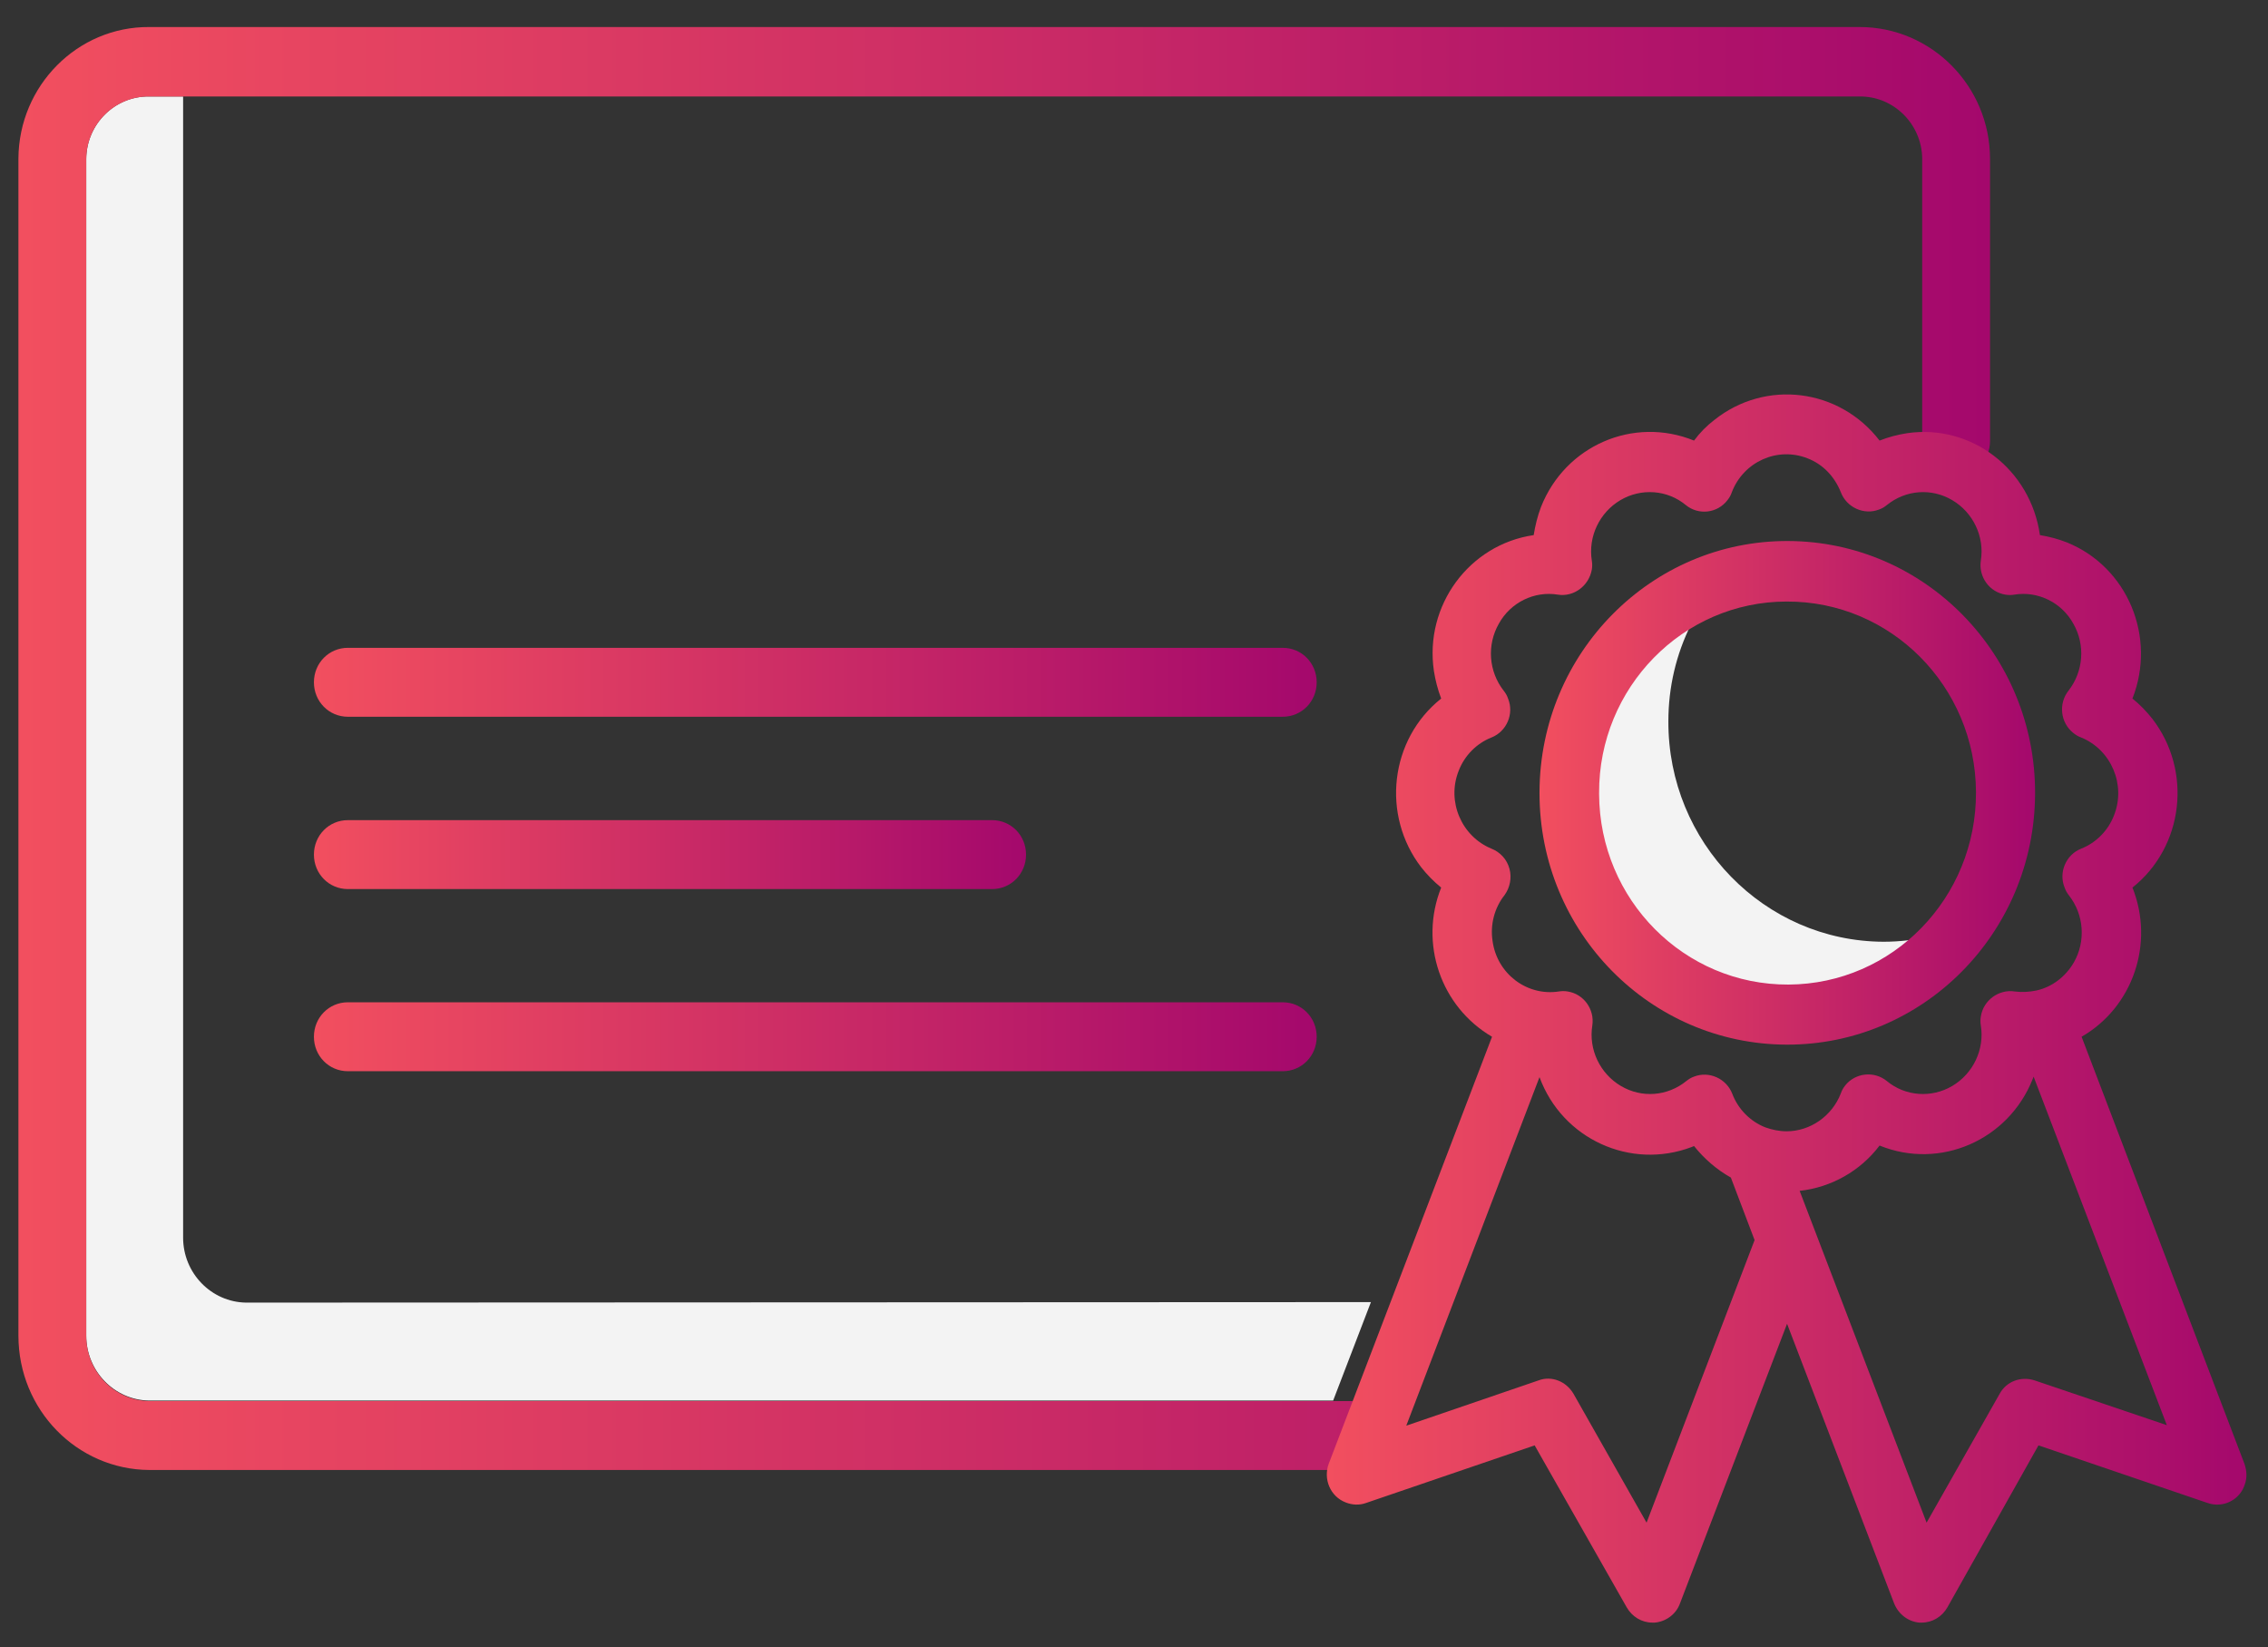 <svg xmlns="http://www.w3.org/2000/svg" width="73" height="53" fill="none" viewBox="0 0 73 53"><rect x="0" y="0" width="73" height="53" fill="#333333" stroke="none"/><path fill="#F3F3F3" d="M60.623 30.304C56.787 30.288 53.684 27.104 53.7 23.207C53.7 22.114 53.949 21.052 54.433 20.086C50.987 21.797 49.552 26.011 51.236 29.512C52.92 33.013 57.068 34.47 60.514 32.759C61.886 32.078 62.993 30.953 63.679 29.575C62.743 30.05 61.683 30.304 60.623 30.304Z"/><path fill="#F3F3F3" d="M7.921 41.916C6.799 41.9 5.894 40.965 5.894 39.825V3.104H4.803C3.696 3.088 2.791 3.991 2.776 5.1V5.116V42.977C2.776 44.118 3.68 45.052 4.803 45.068H42.91L44.126 41.9L7.921 41.916Z"/><path fill="url(#paint0_linear)" d="M4.803 47.302H43.471C44.08 47.302 44.563 46.811 44.563 46.193C44.563 45.575 44.08 45.084 43.471 45.084H4.803C3.68 45.068 2.776 44.133 2.776 42.993V5.131C2.776 4.007 3.68 3.104 4.787 3.104H4.803H59.843C60.95 3.088 61.855 3.991 61.87 5.1V5.116V14.193C61.87 14.811 62.353 15.302 62.962 15.302C63.57 15.302 64.053 14.811 64.053 14.193V5.116C64.053 2.771 62.166 0.87 59.859 0.87H59.843H4.803C2.495 0.854 0.608 2.755 0.593 5.1V5.116V42.977C0.593 45.369 2.48 47.286 4.803 47.302Z"/><path fill="url(#paint1_linear)" d="M41.288 20.846H11.196C10.588 20.846 10.104 21.337 10.104 21.955C10.104 22.573 10.588 23.064 11.196 23.064H41.288C41.897 23.064 42.38 22.573 42.38 21.955C42.38 21.337 41.897 20.846 41.288 20.846Z"/><path fill="url(#paint2_linear)" d="M11.196 34.47H41.288C41.897 34.47 42.38 33.979 42.38 33.361C42.38 32.743 41.897 32.252 41.288 32.252H11.196C10.588 32.252 10.104 32.743 10.104 33.361C10.104 33.979 10.588 34.47 11.196 34.47Z"/><path fill="url(#paint3_linear)" d="M11.196 28.609H31.933C32.541 28.609 33.025 28.118 33.025 27.5C33.025 26.882 32.541 26.391 31.933 26.391H11.196C10.588 26.391 10.104 26.882 10.104 27.5C10.104 28.118 10.588 28.609 11.196 28.609Z"/><path fill="url(#paint4_linear)" d="M57.504 33.615C61.901 33.63 65.488 30.019 65.503 25.535C65.519 21.068 61.964 17.424 57.551 17.409C53.154 17.393 49.568 21.005 49.552 25.488C49.552 25.504 49.552 25.504 49.552 25.52C49.552 29.987 53.107 33.599 57.504 33.615ZM57.504 19.357C60.857 19.341 63.585 22.082 63.601 25.488C63.617 28.894 60.919 31.666 57.567 31.682C54.214 31.698 51.486 28.957 51.47 25.551C51.47 25.535 51.47 25.535 51.47 25.52C51.455 22.129 54.168 19.357 57.504 19.357Z"/><path fill="url(#paint5_linear)" d="M67 33.361C68.653 32.411 69.354 30.351 68.637 28.561C70.29 27.246 70.571 24.807 69.276 23.128C69.089 22.89 68.871 22.668 68.637 22.478C69.417 20.498 68.481 18.248 66.532 17.456C66.252 17.345 65.955 17.266 65.659 17.219C65.363 15.112 63.461 13.638 61.387 13.939C61.075 13.987 60.779 14.066 60.498 14.177C59.204 12.498 56.834 12.197 55.181 13.512C54.932 13.702 54.713 13.924 54.526 14.177C52.577 13.385 50.379 14.335 49.599 16.316C49.49 16.601 49.412 16.918 49.365 17.219C47.291 17.52 45.841 19.484 46.153 21.591C46.2 21.892 46.278 22.193 46.387 22.478C44.734 23.793 44.454 26.233 45.748 27.912C45.935 28.149 46.153 28.371 46.387 28.561C45.67 30.351 46.372 32.395 48.024 33.361L42.77 47.096C42.583 47.587 42.816 48.157 43.316 48.347C43.518 48.427 43.752 48.443 43.97 48.363L49.396 46.51L52.359 51.722C52.531 52.023 52.842 52.213 53.185 52.213C53.217 52.213 53.232 52.213 53.263 52.213C53.622 52.181 53.949 51.944 54.074 51.595L57.52 42.597L60.966 51.595C61.106 51.944 61.418 52.181 61.777 52.213C61.808 52.213 61.823 52.213 61.855 52.213C62.198 52.213 62.51 52.023 62.681 51.722L65.612 46.51L71.054 48.363C71.553 48.538 72.099 48.268 72.255 47.761C72.333 47.539 72.317 47.318 72.239 47.096L67 33.361ZM48.586 27.959C48.508 27.658 48.289 27.421 48.009 27.31C47.042 26.914 46.559 25.789 46.949 24.807C47.136 24.316 47.525 23.92 48.009 23.73C48.492 23.539 48.742 22.969 48.539 22.478C48.508 22.383 48.461 22.304 48.398 22.224C47.915 21.607 47.853 20.751 48.243 20.07C48.617 19.389 49.381 19.009 50.145 19.135C50.659 19.215 51.143 18.85 51.236 18.328C51.252 18.232 51.252 18.137 51.236 18.042C51.112 17.266 51.486 16.49 52.156 16.094C52.827 15.698 53.669 15.761 54.261 16.252C54.667 16.585 55.275 16.521 55.602 16.094C55.664 16.015 55.711 15.935 55.742 15.84C56.117 14.858 57.208 14.367 58.175 14.747C58.674 14.937 59.048 15.333 59.251 15.84C59.438 16.331 59.999 16.585 60.483 16.395C60.576 16.363 60.654 16.316 60.732 16.252C61.34 15.761 62.166 15.698 62.837 16.094C63.507 16.49 63.882 17.266 63.757 18.042C63.679 18.565 64.037 19.056 64.552 19.135C64.646 19.151 64.739 19.151 64.833 19.135C65.597 19.009 66.361 19.389 66.735 20.07C67.125 20.751 67.062 21.607 66.579 22.224C66.252 22.636 66.314 23.254 66.735 23.587C66.813 23.65 66.891 23.698 66.984 23.73C67.951 24.125 68.434 25.25 68.045 26.233C67.858 26.724 67.468 27.12 66.984 27.31C66.501 27.5 66.252 28.07 66.454 28.561C66.486 28.656 66.532 28.735 66.595 28.815C67.078 29.433 67.14 30.288 66.751 30.969C66.486 31.428 66.049 31.761 65.55 31.872C65.316 31.92 65.082 31.935 64.848 31.904C64.334 31.825 63.835 32.189 63.757 32.712C63.741 32.807 63.741 32.902 63.757 32.997C63.882 33.773 63.507 34.549 62.837 34.945C62.166 35.341 61.325 35.278 60.732 34.787C60.327 34.454 59.718 34.518 59.391 34.929C59.329 35.009 59.282 35.088 59.251 35.183C58.97 35.912 58.268 36.403 57.504 36.403C57.27 36.403 57.037 36.355 56.818 36.276C56.335 36.086 55.945 35.69 55.758 35.199C55.571 34.708 55.01 34.454 54.526 34.644C54.433 34.676 54.355 34.724 54.277 34.787C53.669 35.278 52.842 35.341 52.172 34.945C51.501 34.549 51.127 33.773 51.252 32.997C51.33 32.474 50.971 31.983 50.457 31.904C50.363 31.888 50.27 31.888 50.176 31.904C49.147 32.062 48.18 31.334 48.04 30.272C47.962 29.749 48.102 29.211 48.43 28.799C48.601 28.561 48.664 28.244 48.586 27.959ZM52.998 48.997L50.644 44.846C50.41 44.45 49.942 44.26 49.521 44.419L45.264 45.876L49.552 34.66C50.285 36.656 52.484 37.654 54.448 36.91C54.48 36.894 54.495 36.894 54.526 36.878C54.854 37.29 55.259 37.638 55.711 37.892L56.475 39.904L52.998 48.997ZM65.488 44.419C65.051 44.276 64.583 44.45 64.365 44.846L62.011 48.997L57.925 38.32C58.939 38.209 59.874 37.686 60.498 36.862C62.447 37.654 64.646 36.688 65.425 34.724C65.441 34.692 65.441 34.676 65.456 34.644L69.744 45.86L65.488 44.419Z"/><defs><linearGradient id="paint0_linear" x1=".593" x2="64.053" y1="24.086" y2="24.086" gradientUnits="userSpaceOnUse"><stop stop-color="#F24F5F"/><stop offset="1" stop-color="#A4086C"/></linearGradient><linearGradient id="paint1_linear" x1="10.104" x2="42.38" y1="21.955" y2="21.955" gradientUnits="userSpaceOnUse"><stop stop-color="#F24F5F"/><stop offset="1" stop-color="#A4086C"/></linearGradient><linearGradient id="paint2_linear" x1="10.104" x2="42.38" y1="33.361" y2="33.361" gradientUnits="userSpaceOnUse"><stop stop-color="#F24F5F"/><stop offset="1" stop-color="#A4086C"/></linearGradient><linearGradient id="paint3_linear" x1="10.104" x2="33.025" y1="27.5" y2="27.5" gradientUnits="userSpaceOnUse"><stop stop-color="#F24F5F"/><stop offset="1" stop-color="#A4086C"/></linearGradient><linearGradient id="paint4_linear" x1="49.552" x2="65.503" y1="25.512" y2="25.512" gradientUnits="userSpaceOnUse"><stop stop-color="#F24F5F"/><stop offset="1" stop-color="#A4086C"/></linearGradient><linearGradient id="paint5_linear" x1="42.706" x2="72.306" y1="32.453" y2="32.453" gradientUnits="userSpaceOnUse"><stop stop-color="#F24F5F"/><stop offset="1" stop-color="#A4086C"/></linearGradient></defs></svg>
